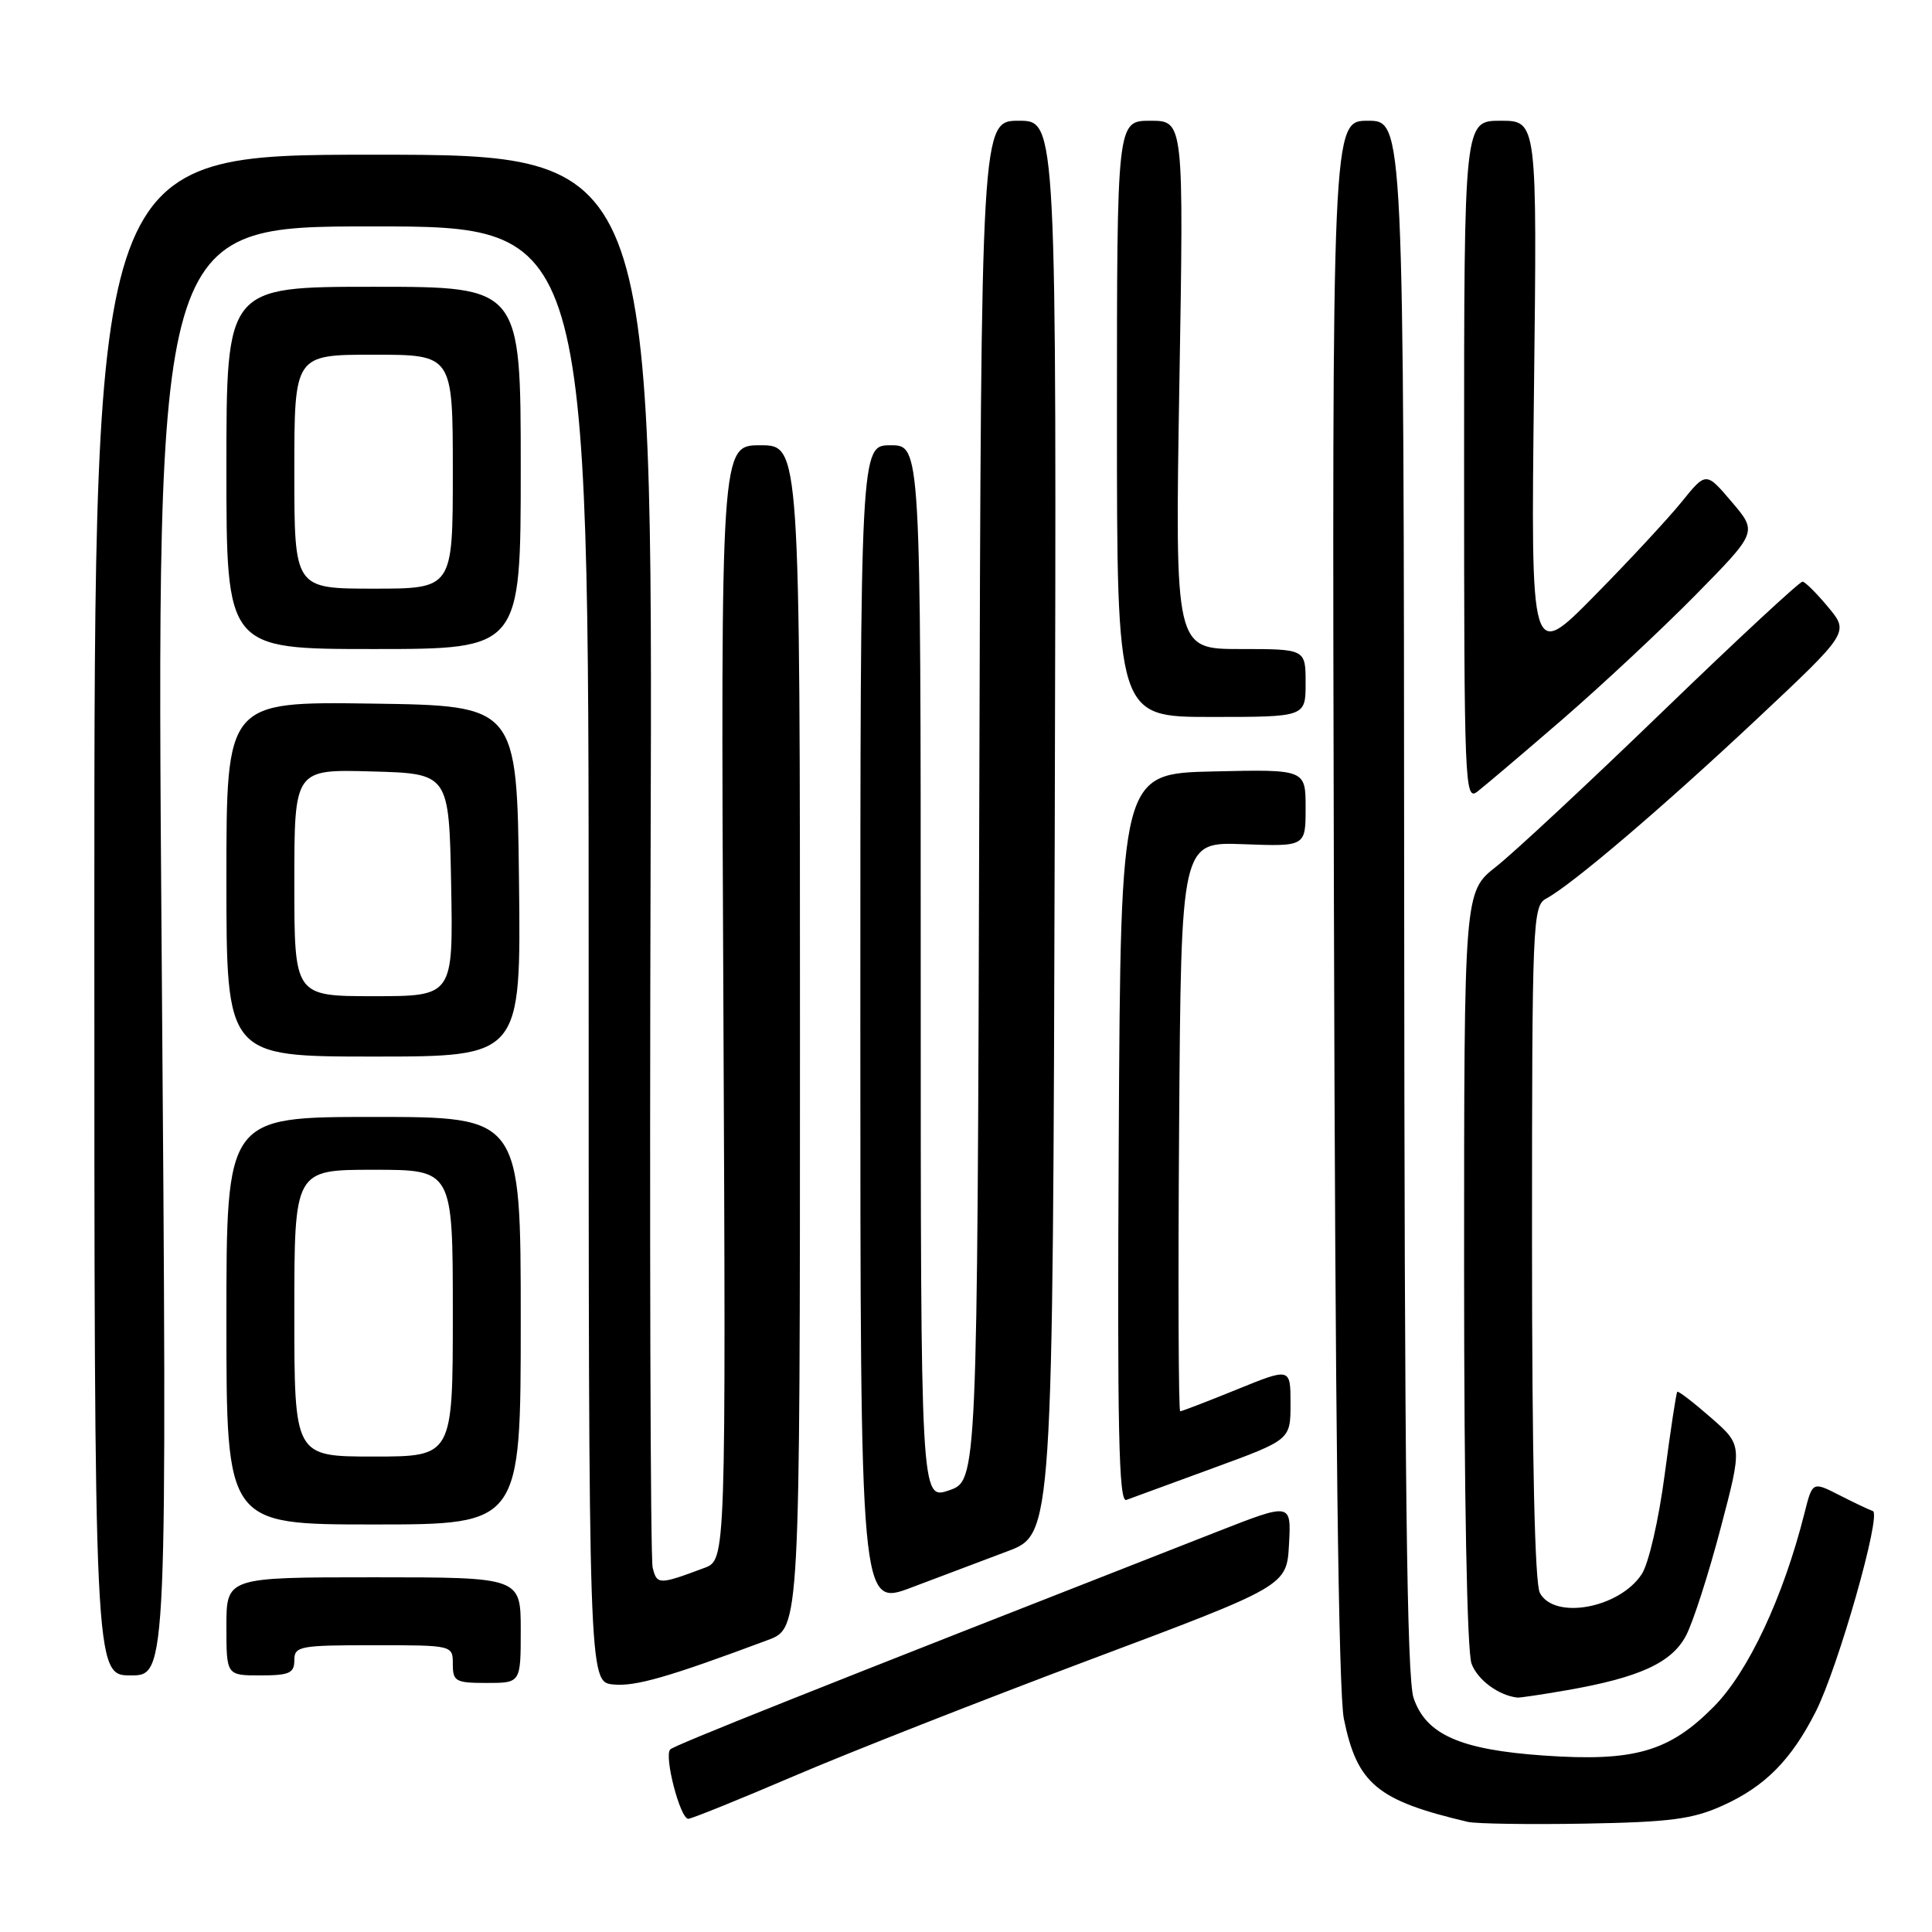 <?xml version="1.0" encoding="UTF-8" standalone="no"?>
<!DOCTYPE svg PUBLIC "-//W3C//DTD SVG 1.1//EN" "http://www.w3.org/Graphics/SVG/1.1/DTD/svg11.dtd" >
<svg xmlns="http://www.w3.org/2000/svg" xmlns:xlink="http://www.w3.org/1999/xlink" version="1.1" viewBox="0 0 256 256">
 <g >
 <path fill="currentColor"
d=" M 228.24 239.26 C 233.86 236.73 237.34 233.22 240.59 226.81 C 243.56 220.96 249.35 200.62 248.16 200.22 C 247.67 200.06 245.68 199.11 243.72 198.11 C 240.16 196.30 240.16 196.30 239.10 200.51 C 236.30 211.62 231.66 221.53 227.09 226.14 C 221.18 232.12 216.55 233.45 204.57 232.62 C 193.50 231.85 188.96 229.85 187.31 225.00 C 186.41 222.38 186.10 195.61 186.06 118.75 C 186.00 16.00 186.00 16.00 181.25 16.00 C 176.50 16.00 176.50 16.00 176.75 119.25 C 176.92 187.85 177.36 224.27 178.07 227.76 C 179.83 236.38 182.47 238.58 194.50 241.41 C 195.60 241.66 202.57 241.77 210.00 241.64 C 221.32 241.44 224.27 241.05 228.24 239.26 Z  M 105.18 235.35 C 112.43 232.24 130.10 225.30 144.43 219.92 C 170.50 210.14 170.50 210.14 170.80 204.62 C 171.10 199.11 171.10 199.11 161.30 202.95 C 107.07 224.19 89.40 231.23 88.81 231.81 C 87.96 232.67 90.12 241.00 91.20 241.00 C 91.63 241.00 97.92 238.46 105.18 235.35 Z  M 207.57 223.97 C 217.23 222.29 221.51 220.33 223.41 216.72 C 224.34 214.95 226.40 208.55 227.99 202.50 C 230.89 191.50 230.89 191.50 226.69 187.83 C 224.39 185.82 222.39 184.28 222.25 184.42 C 222.10 184.56 221.36 189.49 220.58 195.38 C 219.79 201.39 218.46 207.18 217.54 208.58 C 214.58 213.10 205.97 214.68 204.04 211.07 C 203.37 209.82 203.00 193.38 203.00 164.60 C 203.00 122.00 203.08 120.03 204.89 119.06 C 208.28 117.24 220.27 107.03 232.76 95.31 C 245.02 83.80 245.02 83.80 242.26 80.47 C 240.74 78.64 239.21 77.11 238.85 77.07 C 238.49 77.03 230.16 84.76 220.34 94.25 C 210.52 103.74 200.58 113.00 198.25 114.83 C 194.00 118.17 194.00 118.17 194.00 168.02 C 194.00 198.34 194.39 218.89 194.99 220.46 C 195.81 222.62 198.58 224.66 201.07 224.94 C 201.38 224.97 204.30 224.54 207.57 223.97 Z  M 101.75 217.31 C 106.00 215.73 106.00 215.73 106.00 137.36 C 106.00 59.00 106.00 59.00 100.75 59.00 C 95.50 59.00 95.50 59.00 95.85 132.84 C 96.19 206.68 96.19 206.68 93.35 207.75 C 87.31 210.01 87.04 210.01 86.48 207.71 C 86.18 206.50 86.06 163.88 86.21 113.00 C 86.50 20.50 86.50 20.50 49.50 20.50 C 12.50 20.50 12.50 20.50 12.50 121.25 C 12.50 222.00 12.50 222.00 17.33 222.00 C 22.15 222.00 22.15 222.00 21.42 126.00 C 20.69 30.00 20.69 30.00 49.35 30.00 C 78.00 30.00 78.00 30.00 78.00 126.44 C 78.00 222.87 78.00 222.87 81.25 223.20 C 84.18 223.50 88.58 222.23 101.75 217.31 Z  M 69.00 216.00 C 69.00 209.00 69.00 209.00 49.50 209.00 C 30.00 209.00 30.00 209.00 30.00 215.50 C 30.00 222.00 30.00 222.00 34.50 222.00 C 38.33 222.00 39.00 221.70 39.00 220.00 C 39.00 218.13 39.67 218.00 49.50 218.00 C 60.00 218.00 60.00 218.00 60.00 220.50 C 60.00 222.80 60.37 223.00 64.50 223.00 C 69.00 223.00 69.00 223.00 69.00 216.00 Z  M 133.50 205.55 C 139.50 203.30 139.50 203.30 139.76 109.65 C 140.01 16.00 140.01 16.00 135.01 16.00 C 130.01 16.00 130.01 16.00 129.76 106.09 C 129.50 196.19 129.50 196.19 125.75 197.48 C 122.00 198.76 122.00 198.76 122.00 128.88 C 122.00 59.00 122.00 59.00 118.00 59.00 C 114.00 59.00 114.00 59.00 114.00 135.96 C 114.00 212.91 114.00 212.91 120.75 210.36 C 124.46 208.96 130.20 206.79 133.50 205.55 Z  M 69.00 175.00 C 69.00 148.00 69.00 148.00 49.50 148.00 C 30.00 148.00 30.00 148.00 30.00 175.00 C 30.00 202.00 30.00 202.00 49.50 202.00 C 69.00 202.00 69.00 202.00 69.00 175.00 Z  M 160.75 194.53 C 171.00 190.78 171.00 190.78 171.00 186.00 C 171.00 181.22 171.00 181.22 163.90 184.11 C 159.99 185.70 156.61 187.00 156.38 187.00 C 156.16 187.00 156.09 170.02 156.24 149.27 C 156.50 111.55 156.50 111.55 164.75 111.86 C 173.00 112.17 173.00 112.17 173.00 107.06 C 173.00 101.94 173.00 101.94 160.75 102.22 C 148.50 102.50 148.50 102.50 148.24 150.86 C 148.03 189.41 148.24 199.13 149.24 198.75 C 149.93 198.49 155.11 196.59 160.75 194.53 Z  M 68.77 116.75 C 68.50 93.50 68.50 93.50 49.25 93.23 C 30.00 92.96 30.00 92.96 30.00 116.48 C 30.00 140.00 30.00 140.00 49.52 140.00 C 69.04 140.00 69.04 140.00 68.77 116.75 Z  M 207.00 95.35 C 212.22 90.83 220.18 83.40 224.69 78.82 C 232.87 70.50 232.87 70.50 229.46 66.50 C 226.06 62.50 226.06 62.50 222.83 66.50 C 221.05 68.70 215.83 74.33 211.22 79.00 C 202.84 87.50 202.84 87.50 203.26 51.75 C 203.68 16.00 203.68 16.00 198.84 16.00 C 194.00 16.00 194.00 16.00 194.00 61.12 C 194.00 103.94 194.09 106.18 195.75 104.90 C 196.71 104.16 201.78 99.86 207.00 95.35 Z  M 173.00 90.50 C 173.00 86.00 173.00 86.00 164.34 86.00 C 155.69 86.00 155.69 86.00 156.27 51.00 C 156.86 16.00 156.86 16.00 152.43 16.00 C 148.00 16.00 148.00 16.00 148.00 55.50 C 148.00 95.00 148.00 95.00 160.50 95.00 C 173.00 95.00 173.00 95.00 173.00 90.50 Z  M 69.00 62.00 C 69.00 38.00 69.00 38.00 49.50 38.00 C 30.00 38.00 30.00 38.00 30.00 62.00 C 30.00 86.00 30.00 86.00 49.50 86.00 C 69.00 86.00 69.00 86.00 69.00 62.00 Z  M 39.00 174.00 C 39.00 155.00 39.00 155.00 49.50 155.00 C 60.00 155.00 60.00 155.00 60.00 174.00 C 60.00 193.00 60.00 193.00 49.50 193.00 C 39.00 193.00 39.00 193.00 39.00 174.00 Z  M 39.00 116.97 C 39.00 101.93 39.00 101.93 49.25 102.22 C 59.50 102.50 59.50 102.50 59.78 117.25 C 60.05 132.00 60.05 132.00 49.53 132.00 C 39.00 132.00 39.00 132.00 39.00 116.97 Z  M 39.00 62.50 C 39.00 47.00 39.00 47.00 49.50 47.00 C 60.00 47.00 60.00 47.00 60.00 62.50 C 60.00 78.00 60.00 78.00 49.50 78.00 C 39.00 78.00 39.00 78.00 39.00 62.50 Z "/>
</g>
</svg>